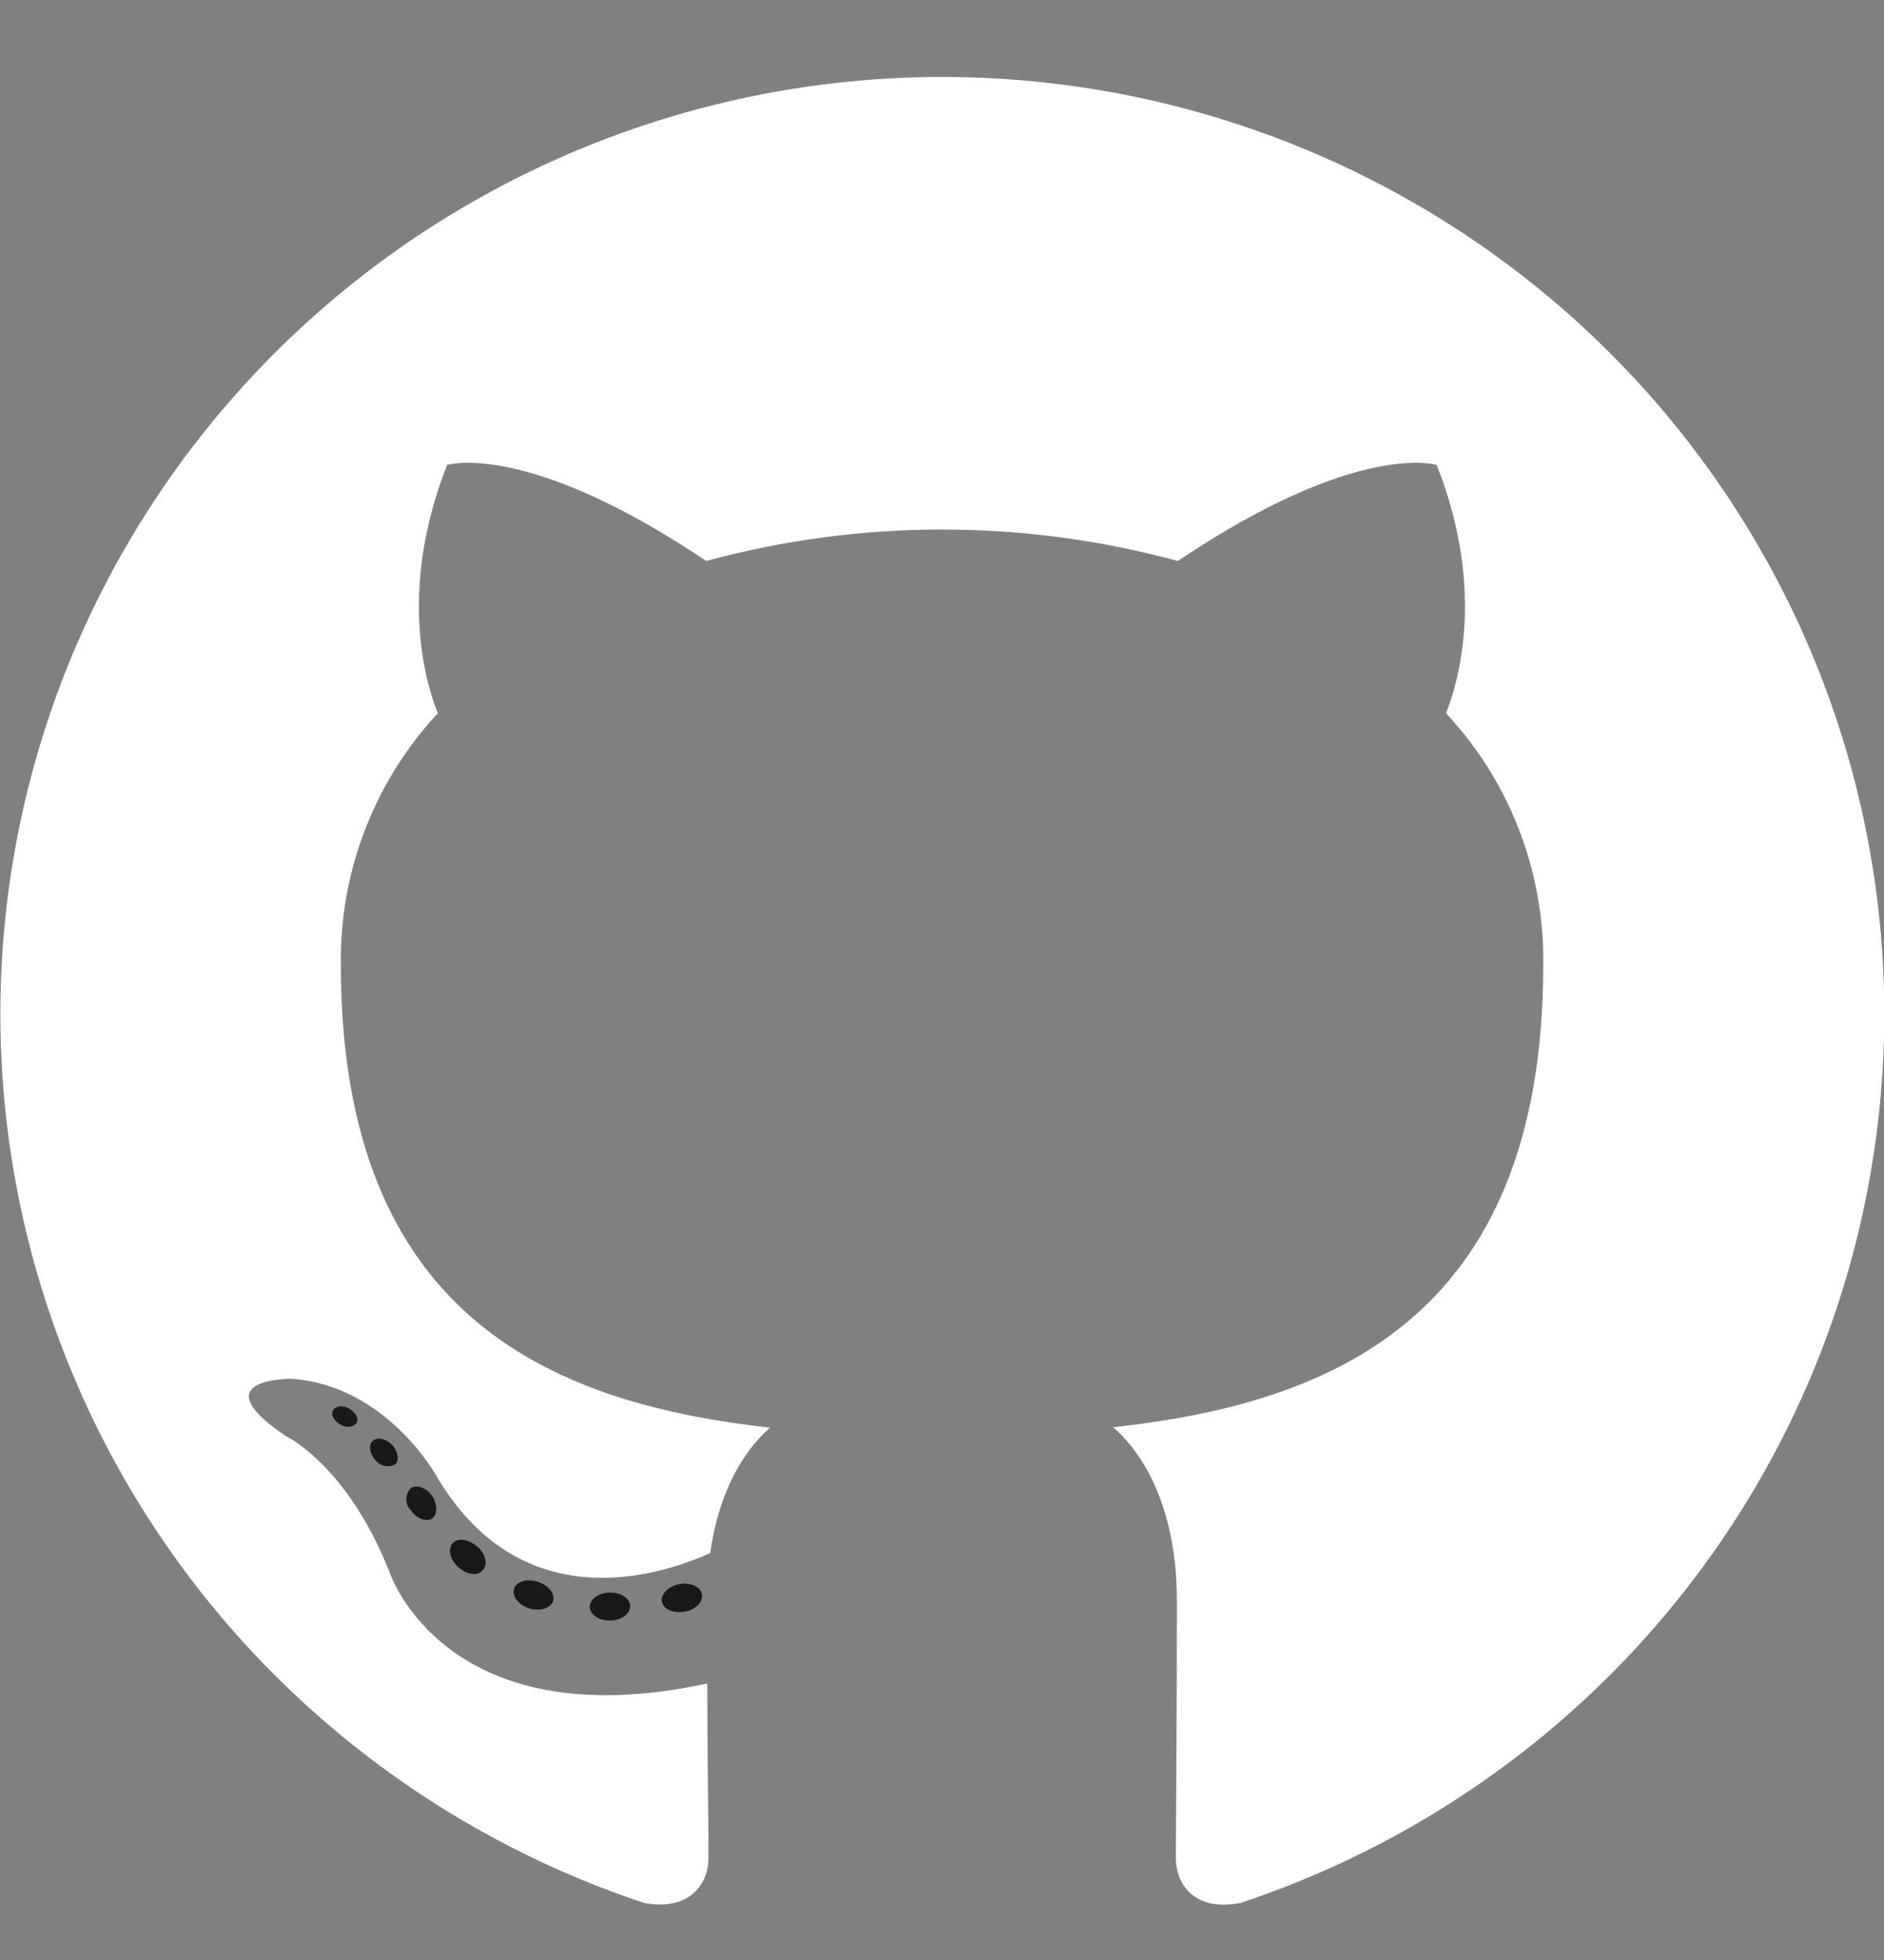 <svg width="25" height="26" viewBox="0 0 25 26" fill="none" xmlns="http://www.w3.org/2000/svg">
<rect x="0" y="0" width="25" height="26" fill="#808080" stroke="none"/>
<g clip-path="url(#clip0_6_1526)">
<path fill-rule="evenodd" clip-rule="evenodd" d="M12.5 1.021C9.533 1.022 6.663 2.073 4.403 3.986C2.143 5.899 0.642 8.548 0.166 11.46C-0.309 14.373 0.273 17.358 1.808 19.884C3.344 22.409 5.732 24.308 8.547 25.243C9.168 25.358 9.402 24.973 9.402 24.646C9.402 24.319 9.389 23.37 9.385 22.332C5.908 23.084 5.173 20.865 5.173 20.865C4.606 19.424 3.786 19.046 3.786 19.046C2.652 18.276 3.871 18.29 3.871 18.29C5.127 18.379 5.788 19.573 5.788 19.573C6.901 21.472 8.712 20.923 9.424 20.602C9.536 19.797 9.861 19.25 10.219 18.939C7.441 18.626 4.523 17.56 4.523 12.797C4.506 11.562 4.967 10.368 5.81 9.461C5.682 9.148 5.254 7.885 5.933 6.168C5.933 6.168 6.982 5.835 9.371 7.442C11.419 6.885 13.581 6.885 15.63 7.442C18.017 5.835 19.064 6.168 19.064 6.168C19.745 7.88 19.316 9.144 19.188 9.461C20.035 10.368 20.496 11.564 20.478 12.801C20.478 17.574 17.553 18.626 14.771 18.933C15.218 19.319 15.617 20.075 15.617 21.235C15.617 22.898 15.603 24.236 15.603 24.646C15.603 24.977 15.829 25.364 16.462 25.243C19.277 24.308 21.666 22.408 23.201 19.883C24.736 17.357 25.318 14.371 24.842 11.458C24.366 8.546 22.864 5.896 20.604 3.984C18.343 2.072 15.472 1.021 12.504 1.021H12.5Z" fill="white"/>
<path d="M8.362 21.308C8.362 21.408 8.246 21.495 8.097 21.497C7.948 21.499 7.826 21.417 7.826 21.316C7.826 21.215 7.942 21.128 8.091 21.126C8.24 21.124 8.362 21.205 8.362 21.308Z" fill="#191717"/>
<path d="M9.314 21.149C9.333 21.25 9.23 21.355 9.081 21.38C8.932 21.404 8.801 21.345 8.783 21.246C8.764 21.147 8.872 21.04 9.016 21.013C9.161 20.986 9.296 21.048 9.314 21.149Z" fill="#191717"/>
<path d="M7.34 21.238C7.309 21.334 7.168 21.378 7.027 21.336C6.886 21.295 6.793 21.18 6.82 21.081C6.847 20.982 6.99 20.937 7.133 20.982C7.276 21.028 7.367 21.137 7.34 21.238Z" fill="#191717"/>
<path d="M6.402 20.834C6.334 20.91 6.195 20.89 6.081 20.787C5.967 20.684 5.941 20.544 6.009 20.47C6.077 20.396 6.216 20.416 6.334 20.517C6.452 20.618 6.475 20.76 6.402 20.834Z" fill="#191717"/>
<path d="M5.734 20.143C5.657 20.196 5.527 20.143 5.454 20.036C5.434 20.017 5.418 19.994 5.407 19.968C5.396 19.942 5.391 19.915 5.391 19.887C5.391 19.86 5.396 19.832 5.407 19.807C5.418 19.782 5.434 19.759 5.454 19.739C5.531 19.688 5.661 19.739 5.734 19.844C5.806 19.949 5.808 20.089 5.734 20.143Z" fill="#191717"/>
<path d="M5.241 19.428C5.198 19.45 5.149 19.456 5.102 19.445C5.055 19.435 5.014 19.409 4.984 19.371C4.904 19.285 4.887 19.165 4.949 19.112C5.011 19.058 5.123 19.083 5.204 19.169C5.284 19.256 5.303 19.375 5.241 19.428Z" fill="#191717"/>
<path d="M4.734 18.867C4.707 18.928 4.608 18.947 4.527 18.904C4.446 18.86 4.386 18.78 4.415 18.716C4.444 18.653 4.541 18.636 4.622 18.679C4.703 18.723 4.765 18.805 4.734 18.867Z" fill="#191717"/>
</g>
<defs>
<clipPath id="clip0_6_1526">
<rect width="25" height="25" fill="white" transform="translate(0 0.5)"/>
</clipPath>
</defs>
</svg>
